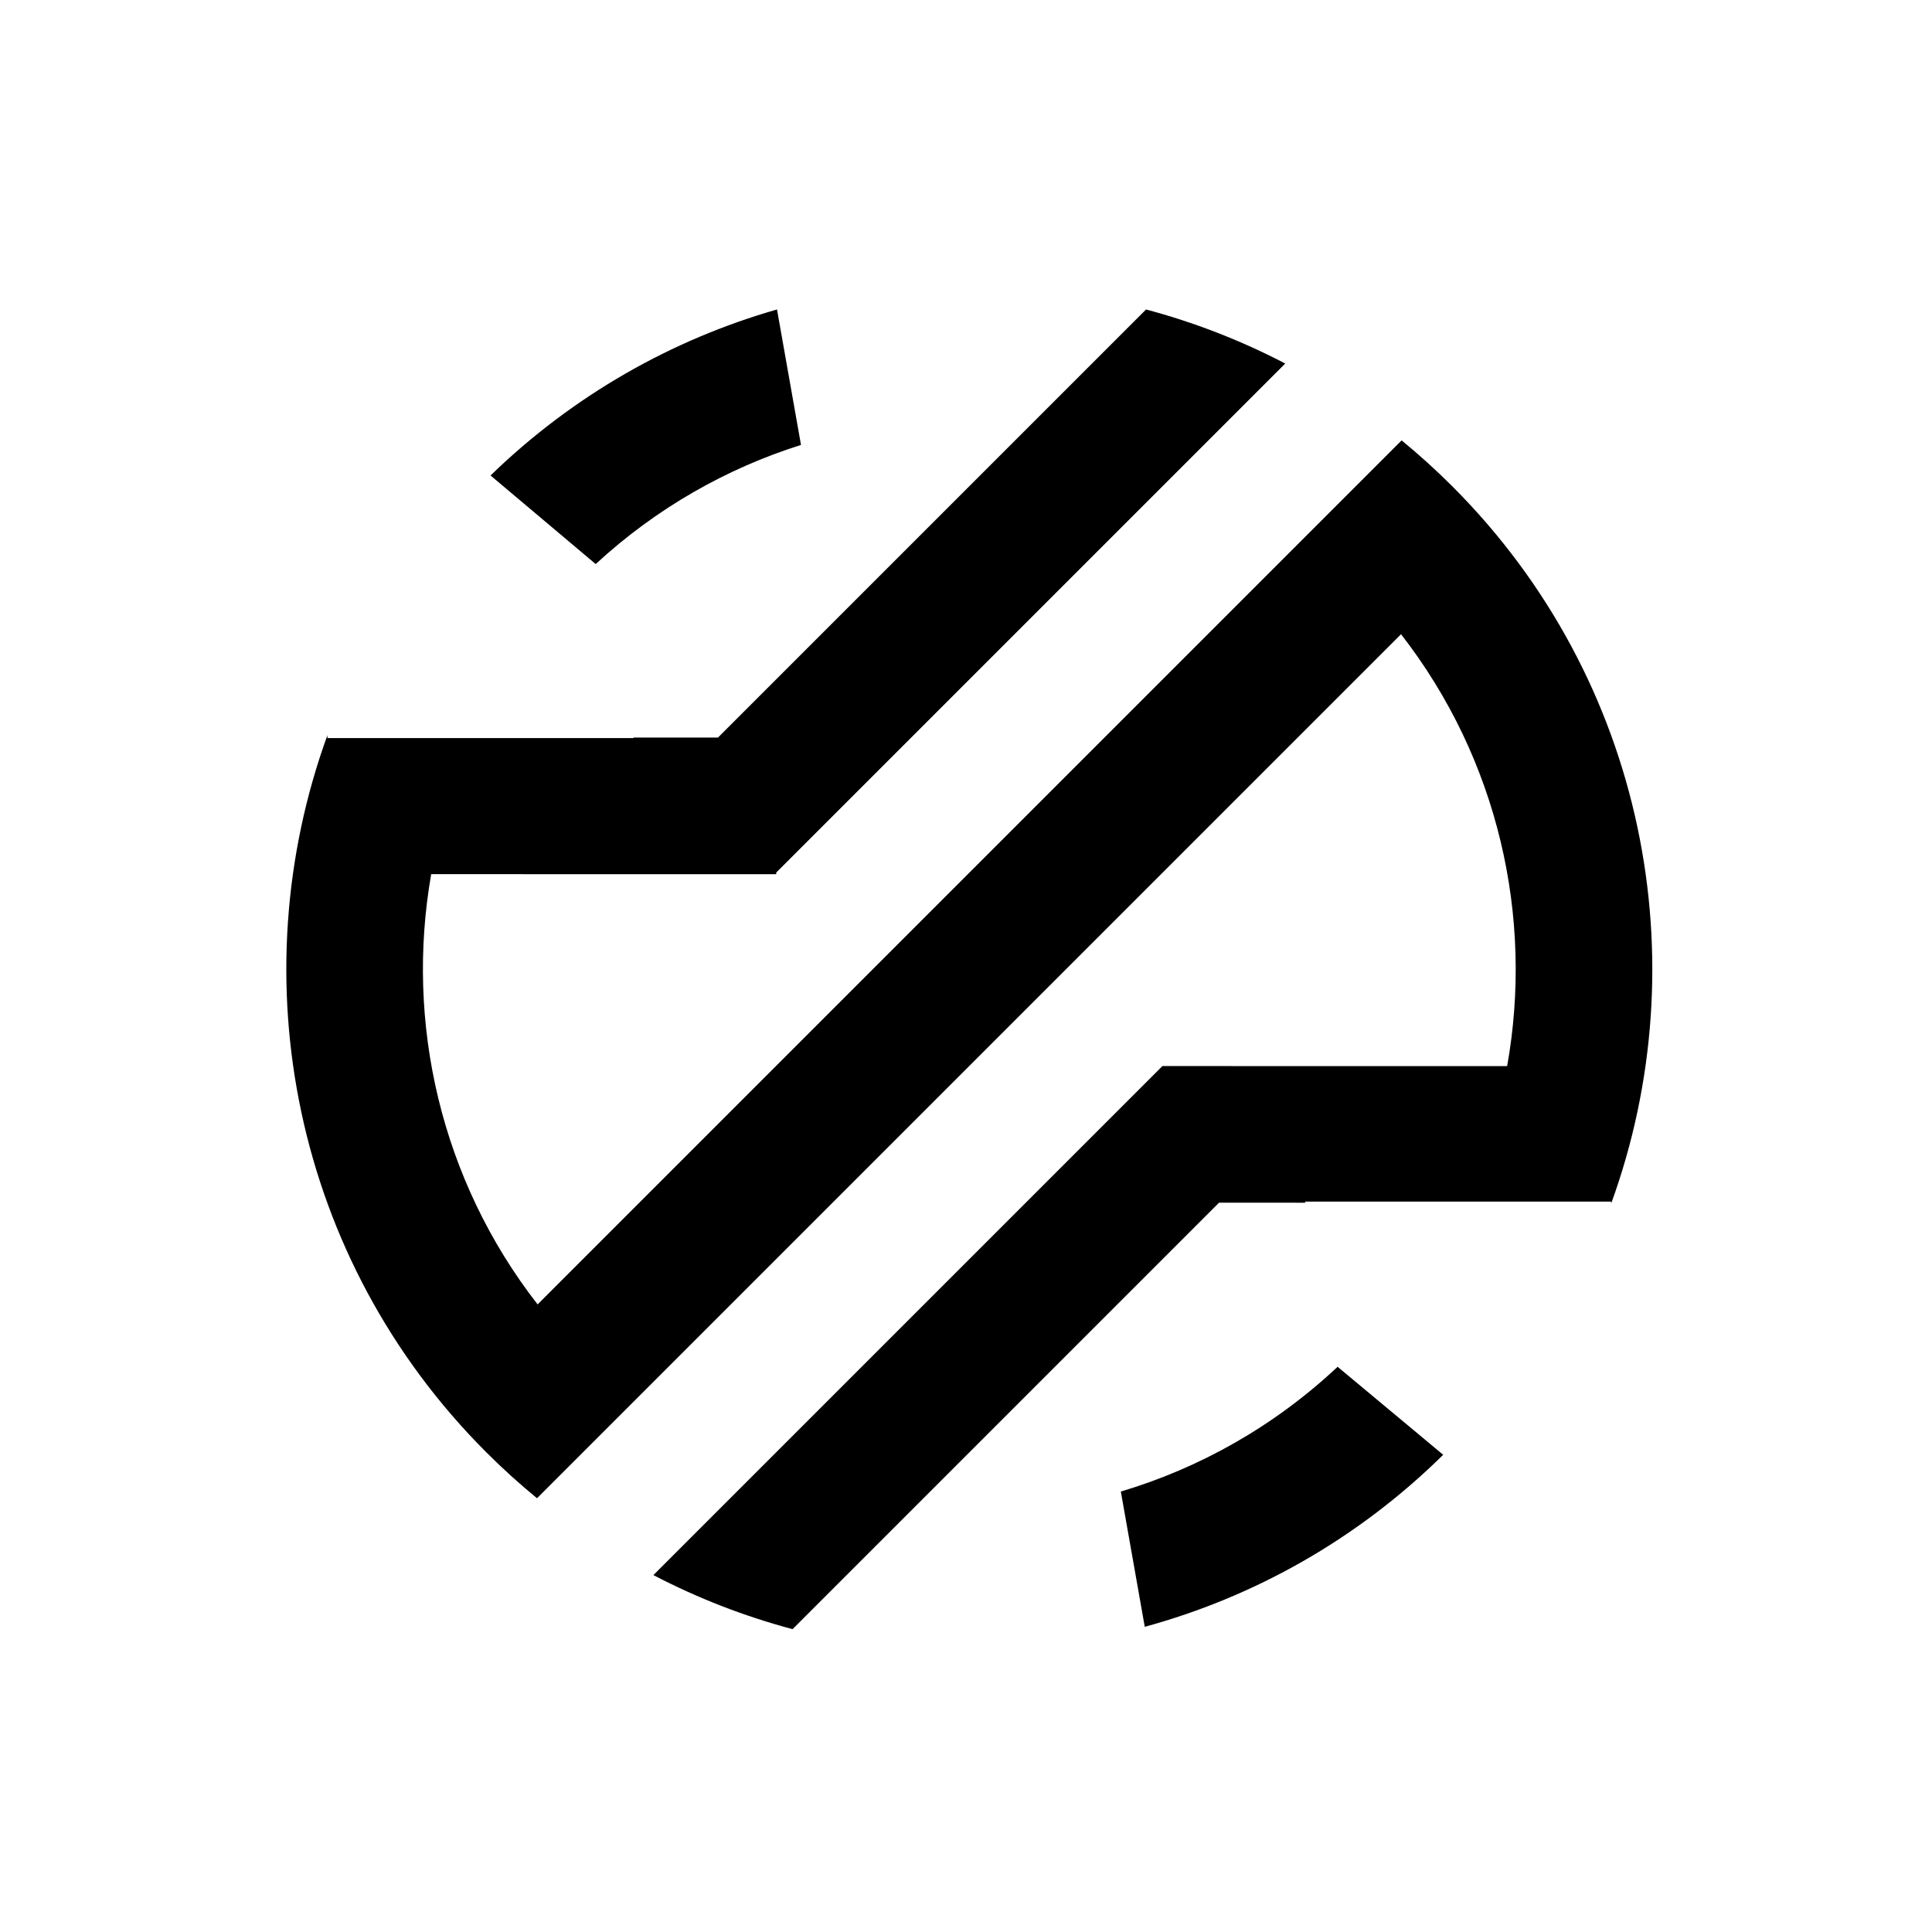 <svg
    xmlns:xlink="http://www.w3.org/1999/xlink"
    xmlns="http://www.w3.org/2000/svg"
    viewBox="0 0 707.107 707.107"
    fill="inherit"
    version="1.1"
    ><g>
        <g class="fills">
            <path
                rx="0"
                ry="0"
                d="M231.849,269.941L262.780,269.944L376.731,155.992L407.783,124.940L419.458,113.266C436.958,117.933,454.050,124.529,470.394,133.053L443.145,160.303L284.093,319.355L284.093,319.951L157.815,319.939C148.281,374.260,161.263,431.780,196.761,477.411L477.411,196.761L478.507,195.665L512.988,161.184C519.382,166.421,525.577,172.023,531.544,177.990C602.466,248.913,621.851,351.978,589.696,440.457L589.696,439.789L477.685,439.778L477.685,440.189L446.159,440.186L332.803,553.542L301.751,584.594L290.076,596.268C272.576,591.601,255.484,585.005,239.140,576.481L266.389,549.232L425.441,390.179L551.613,390.191C561.348,335.695,548.401,277.921,512.773,232.123L232.123,512.773L231.027,513.869L196.546,548.350C190.152,543.113,183.957,537.511,177.990,531.544C107.068,460.622,87.683,357.556,119.838,269.077L119.838,270.128L231.849,270.138L231.849,269.941ZM425.488,390.133L425.488,390.133ZM425.441,390.179L425.441,390.179ZM425.441,390.179L425.441,390.179ZL425.441,390.179ZL425.441,390.179ZM489.558,500.243L528.209,532.451C496.680,563.511,458.924,584.496,418.980,595.407L410.221,545.903C439.032,537.305,466.280,522.085,489.558,500.243ZM284.383,113.264L293.160,162.843C265.951,171.426,240.221,185.960,218.021,206.446L179.531,174.023C209.986,144.478,246.129,124.225,284.383,113.264Z"
                style="fill:inherit; fill-opacity: 1;"
            />
        </g>
    </g>
</svg>
